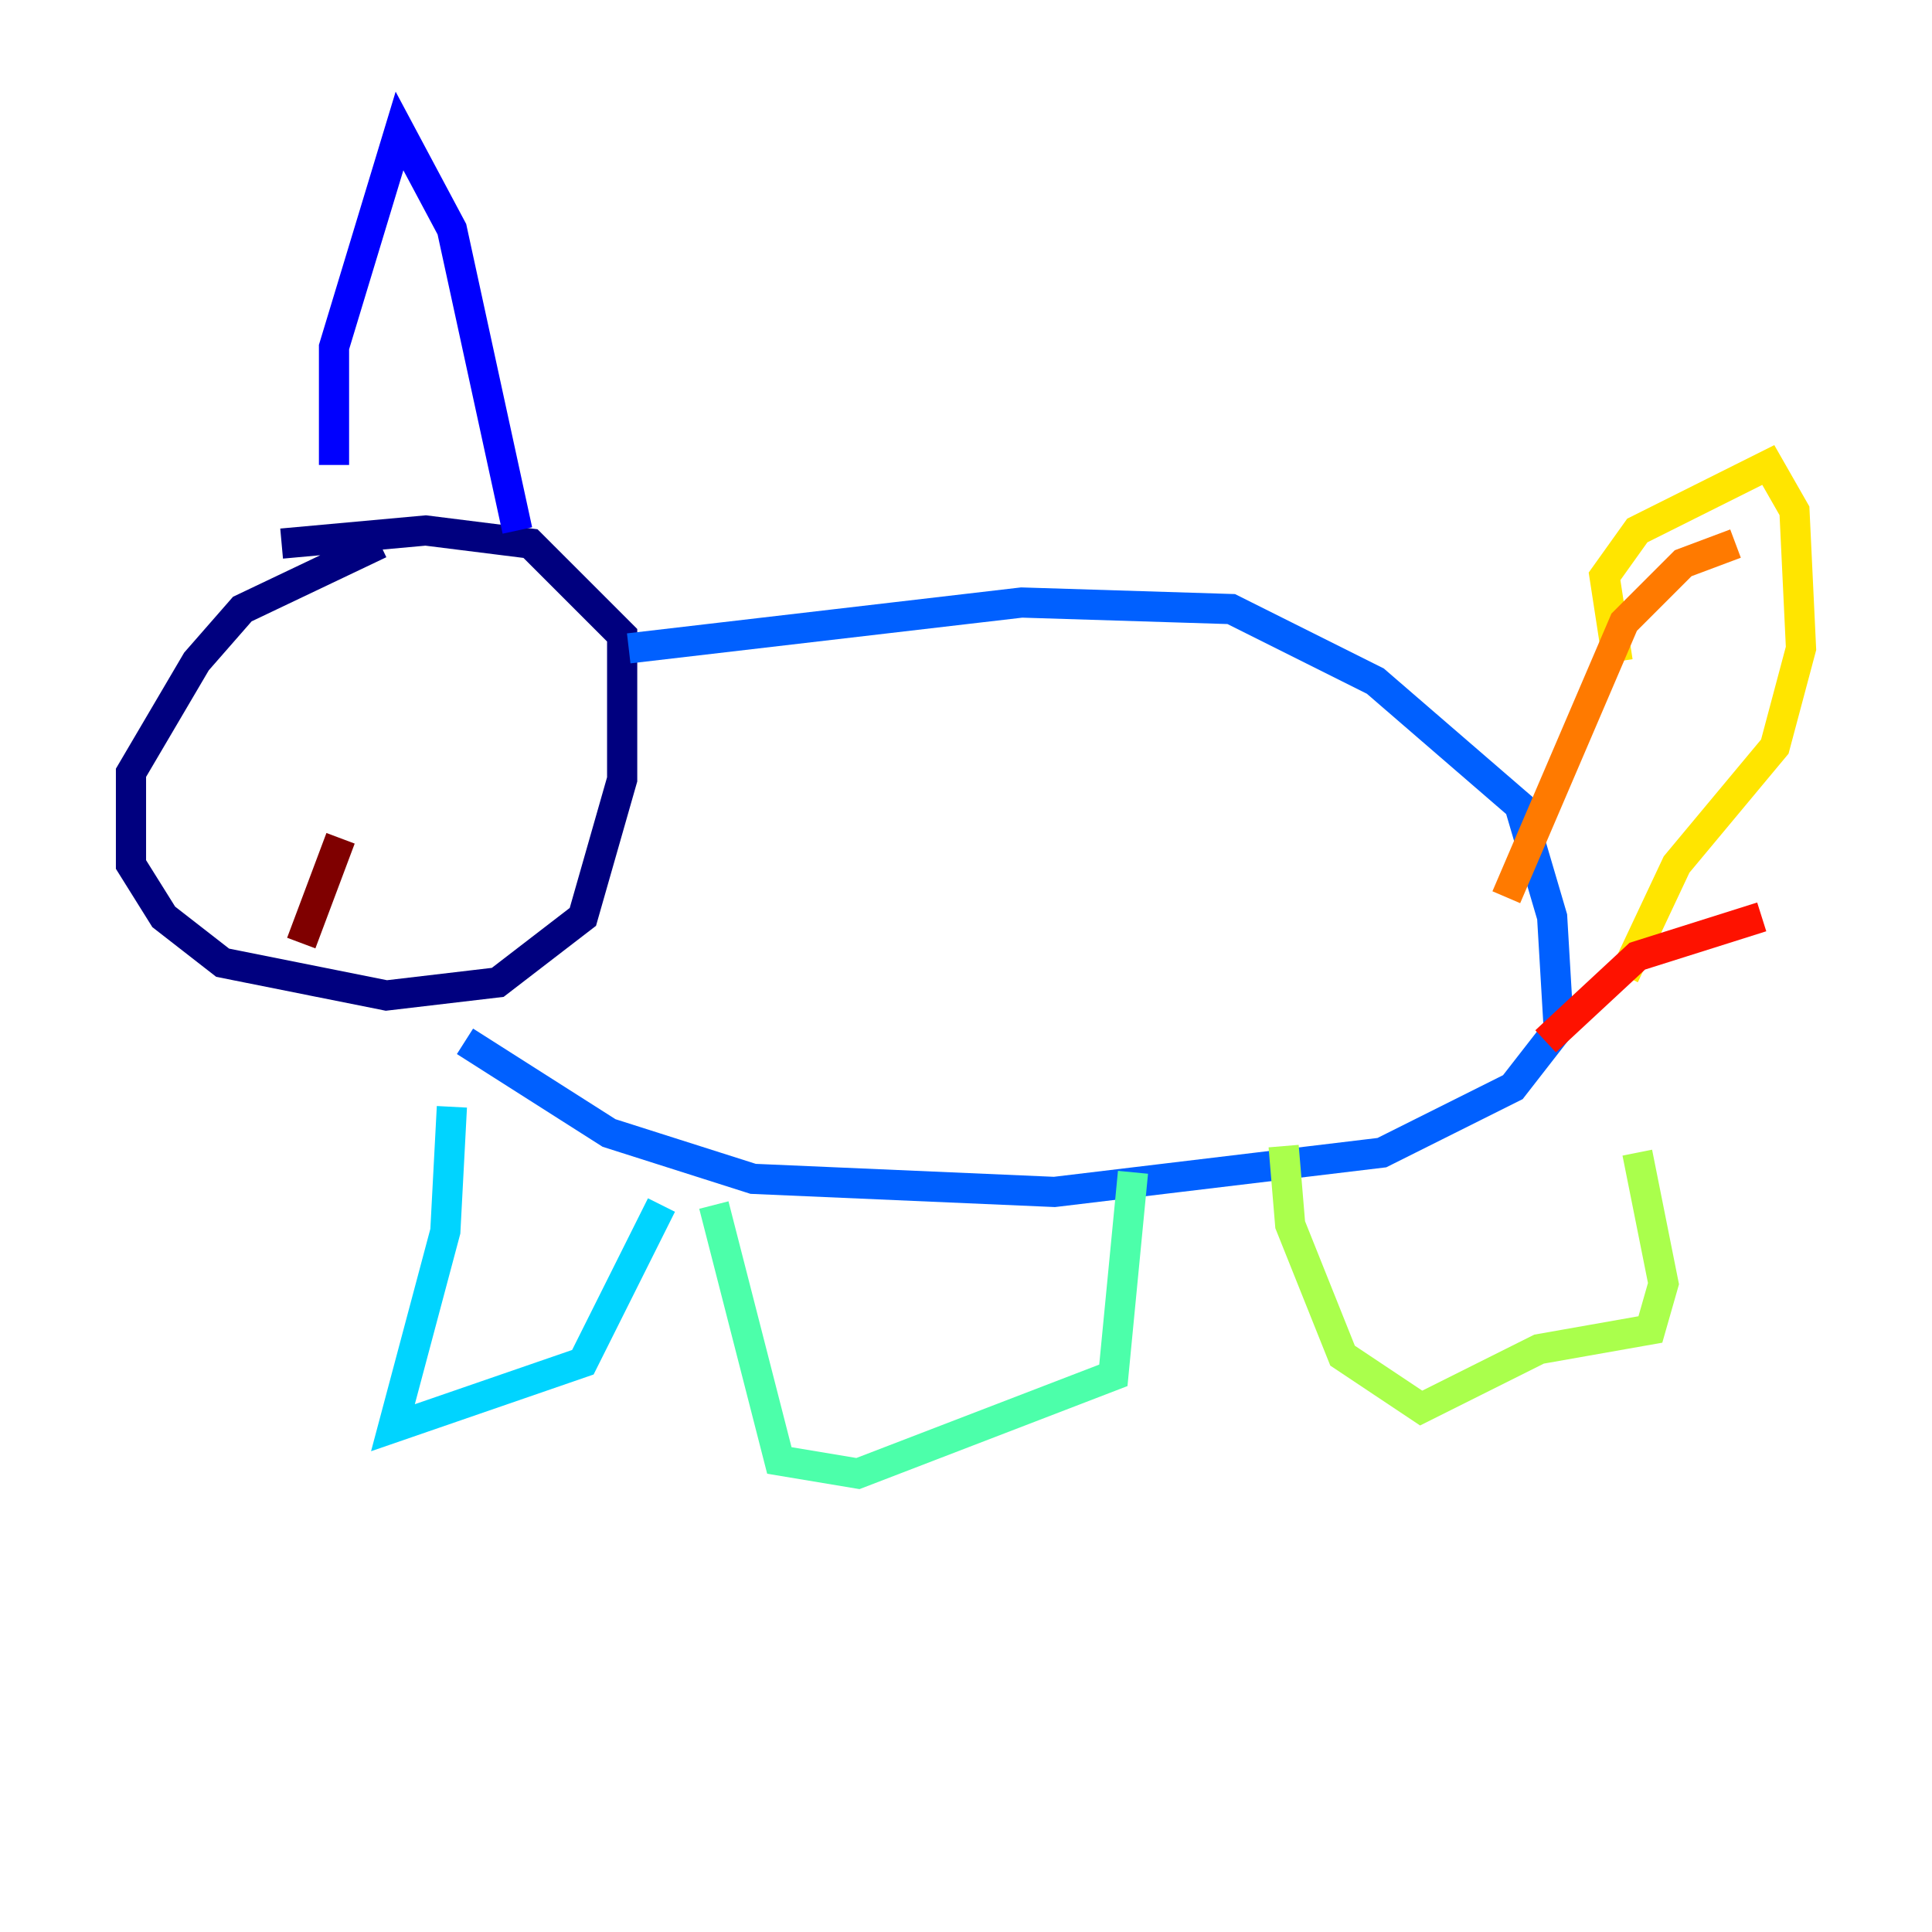 <?xml version="1.0" encoding="utf-8" ?>
<svg baseProfile="tiny" height="128" version="1.2" viewBox="0,0,128,128" width="128" xmlns="http://www.w3.org/2000/svg" xmlns:ev="http://www.w3.org/2001/xml-events" xmlns:xlink="http://www.w3.org/1999/xlink"><defs /><polyline fill="none" points="25.166,36.014 16.054,40.352 13.017,43.824 8.678,51.2 8.678,57.275 10.848,60.746 14.752,63.783 25.6,65.953 32.976,65.085 38.617,60.746 41.22,51.634 41.22,42.088 35.146,36.014 28.203,35.146 18.658,36.014" stroke="#00007f" stroke-width="2" /><polyline fill="none" points="22.129,30.807 22.129,22.997 26.468,8.678 29.939,15.186 34.278,35.146" stroke="#0000fe" stroke-width="2" /><polyline fill="none" points="41.654,42.956 67.688,39.919 81.573,40.352 91.119,45.125 100.664,53.37 102.834,60.746 103.268,68.122 100.231,72.027 91.552,76.366 69.858,78.969 49.898,78.102 40.352,75.064 30.807,68.99" stroke="#0060ff" stroke-width="2" /><polyline fill="none" points="29.939,73.329 29.505,81.573 26.034,94.59 38.617,90.251 43.824,79.837" stroke="#00d4ff" stroke-width="2" /><polyline fill="none" points="47.295,79.837 51.634,96.759 56.841,97.627 73.763,91.119 75.064,77.668" stroke="#4cffaa" stroke-width="2" /><polyline fill="none" points="85.044,75.932 85.478,81.139 88.949,89.817 94.156,93.288 101.966,89.383 109.342,88.081 110.21,85.044 108.475,76.366" stroke="#aaff4c" stroke-width="2" /><polyline fill="none" points="107.173,43.824 106.305,38.183 108.475,35.146 117.153,30.807 118.888,33.844 119.322,42.956 117.586,49.464 111.078,57.275 107.607,64.651" stroke="#ffe500" stroke-width="2" /><polyline fill="none" points="114.983,36.014 111.512,37.315 107.607,41.22 99.797,59.444" stroke="#ff7a00" stroke-width="2" /><polyline fill="none" points="116.719,60.746 108.475,63.349 102.4,68.99" stroke="#fe1200" stroke-width="2" /><polyline fill="none" points="19.959,62.481 22.563,55.539" stroke="#7f0000" stroke-width="2" /></svg>